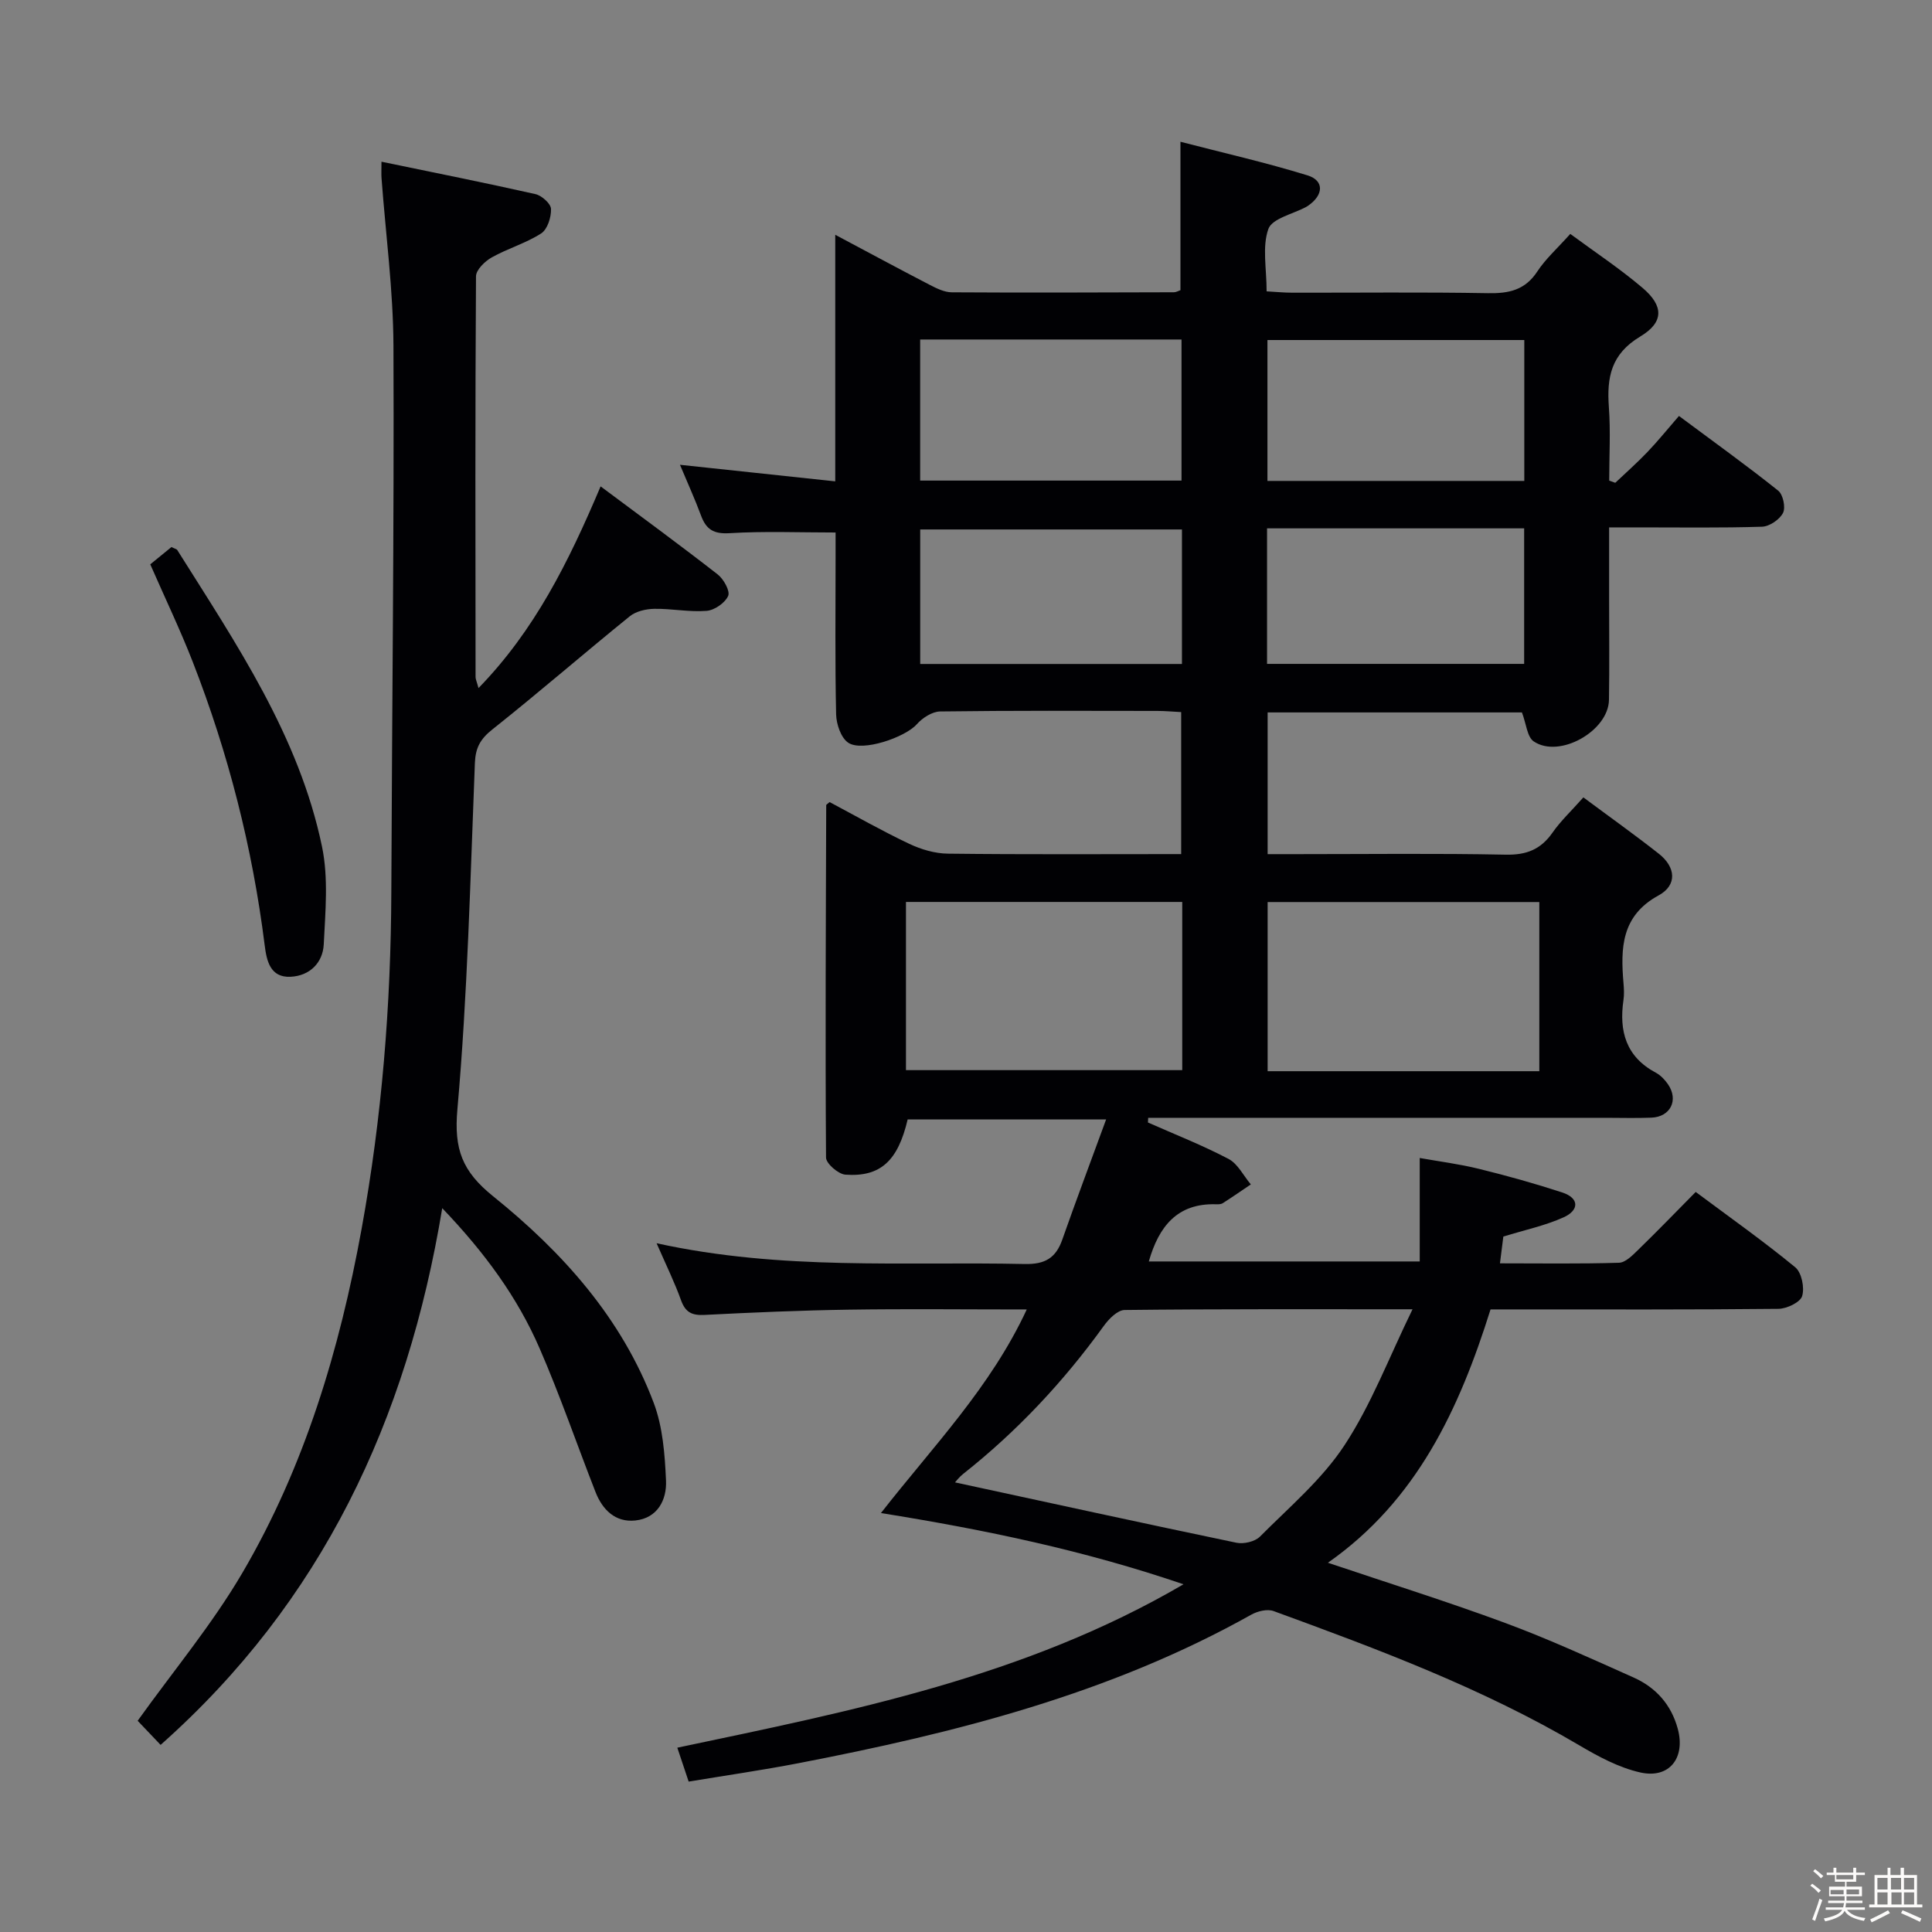 <svg enable-background="new 0 0 400 400" viewBox="0 0 400 400" xmlns="http://www.w3.org/2000/svg"><rect x="0" y="0" width="400" height="400" fill="#808080" stroke="none"/><path d="m374.8 390.4.4-.4c.7.5 1.3 1 1.8 1.4l-.5.5c-.5-.6-1.1-1.1-1.7-1.5zm1 7.3-.6-.3c.5-1.4 1.1-2.8 1.5-4.3.2.1.4.2.6.3-.5 1.3-1 2.8-1.5 4.3zm-.4-10.3.4-.4c.4.3 1 .8 1.7 1.4l-.5.5c-.4-.5-1-1-1.6-1.5zm2.5.3h1.7v-1h.6v1h3.5v-1h.6v1h1.8v.5h-1.8v1.4h-2v1h3.2v2h-3.2v.9h3.3v.5h-3.4c0 .3-.1.6-.1.9h4v.5h-3.7c.7.9 1.9 1.5 3.8 1.7-.1.2-.2.4-.3.6-2.1-.4-3.5-1.1-4-2.1-.4 1-1.8 1.7-4 2.2-.1-.2-.2-.4-.3-.6 2.1-.4 3.4-1 3.8-1.8h-3.4v-.5h3.6c.1-.3.1-.6.2-.9h-3.3v-.5h3.4c0-.3 0-.6 0-.9h-3.2v-2h3.3v-1h-2.1v-1.4h-1.7v-.5zm1.1 3.5v1h2.7c0-.3 0-.4 0-.4 0-.1 0-.2 0-.2 0-.1 0-.2 0-.3h-2.7zm1.2-3v.9h3.5v-.9zm4.7 3h-2.6v.6.4h2.6z" fill="#fcfbfa"/><path d="m393.6 386.7h.6v1.5h2.7v6.1h1.1v.6h-11v-.6h1.1v-6.1h2.7v-1.5h.6v1.5h2.1v-1.5zm-2.7 8.8.4.6c-1.2.6-2.5 1.3-3.8 1.9-.1-.2-.2-.4-.3-.6 1.2-.6 2.5-1.2 3.7-1.9zm-2.2-6.7v2.4h2.1v-2.4zm0 3v2.5h2.1v-2.5zm2.8-3v2.4h2.1v-2.4zm.1 3v2.5h2.1v-2.5h-2.2zm5.9 6.1c-1.4-.7-2.7-1.3-3.9-1.8l.3-.6c1.5.6 2.7 1.2 3.9 1.7zm-1.2-9.1h-2.1v2.4h2.1zm-2.1 3v2.5h2.1v-2.5z" fill="#fcfbfa"/><g fill="#010104"><path d="m135.94 257.4c25.95 5.7 51.13 3.75 76.21 4.3 4.19.09 6.45-1.23 7.79-5.06 2.83-8.06 5.85-16.07 9.07-24.87-14.68 0-27.9 0-41.09 0-2.01 8.57-5.62 11.95-12.89 11.43-1.47-.11-4-2.3-4.01-3.54-.17-24.32-.04-48.65.04-72.97 0-.1.21-.19.7-.63 5.37 2.85 10.82 5.96 16.48 8.64 2.45 1.16 5.31 2.01 8 2.04 15.97.19 31.95.09 48.31.09 0-9.91 0-19.45 0-29.4-1.67-.08-3.28-.24-4.9-.24-15-.02-30-.09-45 .11-1.65.02-3.67 1.33-4.84 2.65-2.39 2.7-11.31 5.8-14.21 3.81-1.5-1.03-2.44-3.83-2.49-5.86-.24-10.83-.11-21.66-.11-32.5 0-1.82 0-3.64 0-5.15-7.52 0-14.76-.3-21.96.14-3.31.2-4.84-.79-5.9-3.65-1.26-3.41-2.78-6.73-4.36-10.51 10.79 1.15 21.18 2.26 32.15 3.43 0-17.45 0-33.84 0-51.05 6.98 3.71 13.22 7.08 19.51 10.34 1.43.74 3.07 1.56 4.61 1.57 15.33.1 30.66.03 46-.01.46 0 .93-.29 1.35-.43 0-9.97 0-19.86 0-30.73 8.86 2.3 17.69 4.3 26.31 6.96 3.49 1.08 3.33 4.05.16 6.25-.14.09-.28.19-.42.27-2.74 1.48-7.08 2.4-7.85 4.58-1.31 3.69-.36 8.17-.36 12.91 1.82.1 3.58.28 5.33.28 13.5.02 27-.14 40.5.1 4.32.08 7.68-.63 10.21-4.49 1.71-2.61 4.13-4.76 6.83-7.78 4.97 3.67 10.2 7.13 14.95 11.16 4.37 3.71 4.51 7.1-.46 10.08-6.07 3.64-6.95 8.46-6.5 14.63.37 5.04.07 10.13.07 15.2.42.15.83.3 1.25.46 2.23-2.11 4.54-4.15 6.65-6.36 2.18-2.28 4.16-4.74 6.54-7.48 7.37 5.49 14.1 10.31 20.55 15.47 1.01.8 1.57 3.49.99 4.61-.7 1.37-2.8 2.8-4.34 2.85-8.49.27-17 .14-25.5.14-1.81 0-3.61 0-6.16 0v14.7c0 7 .08 14-.03 21-.09 6.45-10.27 12.21-15.58 8.61-1.37-.93-1.54-3.65-2.44-6-17.04 0-34.63 0-52.65 0v29.34h6.29c14.33 0 28.67-.18 43 .11 4.3.09 7.26-1.08 9.69-4.56 1.69-2.43 3.9-4.49 6.39-7.3 5.35 3.98 10.6 7.71 15.65 11.69 3.47 2.74 3.83 6.47-.07 8.6-7.75 4.22-7.89 10.92-7.27 18.19.1 1.16.16 2.35-.01 3.5-.94 6.44.53 11.73 6.7 15.02.99.53 1.87 1.46 2.52 2.4 2.24 3.26.52 6.75-3.43 6.91-3.16.13-6.33.03-9.5.03-29.83 0-59.67 0-89.5 0-1.73 0-3.46 0-5.19 0-.02.32-.04.65-.05.97 5.58 2.47 11.29 4.71 16.68 7.54 1.93 1.01 3.1 3.48 4.62 5.28-1.93 1.3-3.84 2.63-5.8 3.88-.39.25-.98.25-1.47.23-7.94-.22-11.78 4.57-13.85 11.84h56.09c0-6.95 0-13.82 0-21.42 3.97.71 8.18 1.24 12.27 2.25 5.79 1.42 11.55 3.03 17.21 4.88 3.66 1.19 3.48 3.71.36 5.13-3.85 1.75-8.09 2.63-12.53 4.01-.16 1.31-.39 3.07-.7 5.54 8.45 0 16.55.13 24.64-.12 1.36-.04 2.83-1.56 3.98-2.68 3.92-3.81 7.72-7.74 11.91-11.98 7.18 5.35 14.09 10.24 20.61 15.6 1.32 1.09 1.96 4.23 1.42 5.97-.4 1.29-3.18 2.61-4.91 2.63-18 .19-36 .12-54 .12-1.82 0-3.64 0-5.6 0-6.47 20.62-15.25 39.55-33.67 52.45 12.62 4.25 24.77 8.05 36.69 12.46 9.02 3.34 17.8 7.37 26.6 11.3 4.6 2.06 7.78 5.59 9.14 10.6 1.64 6.01-1.71 10.41-7.75 9.06-4.41-.99-8.67-3.28-12.63-5.62-20-11.8-41.62-19.88-63.31-27.8-1.29-.47-3.29.02-4.59.74-29.26 16.41-61.25 24.49-93.81 30.77-7.46 1.44-14.98 2.52-22.69 3.8-.81-2.42-1.48-4.41-2.35-7.02 36.03-7.59 71.94-14.62 104.8-33.83-20.53-7.01-40.99-11.28-62.64-14.75 10.82-13.85 22.69-26.01 30.19-42.15-12.63 0-24.71-.14-36.79.04-9.98.15-19.96.58-29.93 1.09-2.54.13-3.92-.49-4.83-2.96-1.33-3.72-3.09-7.3-5.09-11.88zm156.51 13.67c-21.05 0-40.33-.07-59.61.15-1.48.02-3.29 1.87-4.33 3.32-8.32 11.53-17.94 21.8-29.1 30.62-.81.64-1.44 1.49-1.69 1.75 19.44 4.2 38.84 8.45 58.28 12.5 1.5.31 3.82-.23 4.86-1.27 6.06-6.1 12.84-11.82 17.49-18.9 5.55-8.43 9.19-18.11 14.1-28.17zm-47.68-84.33c-19.3 0-38.19 0-57.2 0v34.82h57.2c0-11.67 0-22.95 0-34.82zm73.93 35.04c0-11.85 0-23.26 0-35.02-18.81 0-37.5 0-56.25 0v35.02zm-128.19-151.49v29.21h54.11c0-9.88 0-19.43 0-29.21-18.07 0-35.83 0-54.11 0zm125.08 29.28c0-9.94 0-19.61 0-29.17-17.98 0-35.55 0-53.18 0v29.17zm-70.88 10.05c-18.49 0-36.37 0-54.19 0v27.85h54.19c0-9.44 0-18.54 0-27.85zm17.62-.23v28.06h53.23c0-9.6 0-18.82 0-28.06-17.88 0-35.34 0-53.23 0z"/><path d="m124.35 100.7c8.62 6.43 16.52 12.21 24.23 18.22 1.24.96 2.62 3.45 2.18 4.45-.65 1.46-2.83 2.97-4.46 3.1-3.58.29-7.23-.48-10.84-.42-1.72.03-3.79.5-5.08 1.55-9.55 7.73-18.83 15.79-28.44 23.42-2.48 1.97-3.49 3.77-3.62 6.94-.95 23.92-1.51 47.88-3.62 71.7-.74 8.29 1 12.86 7.39 18.01 14.35 11.55 26.64 25.21 33.27 42.82 1.87 4.98 2.29 10.65 2.53 16.04.18 3.99-1.74 7.78-6.35 8.27-4.14.44-6.82-2.22-8.26-5.93-3.87-9.89-7.32-19.95-11.55-29.68-4.59-10.59-11.35-19.83-20.17-29.05-7.27 43.93-24.92 81.49-58.31 111.12-1.77-1.86-3.46-3.65-4.75-4.99 7.4-10.34 15.44-19.97 21.69-30.64 12.89-22 20.12-46.2 24.67-71.17 4.21-23.1 6.08-46.44 6.16-69.92.14-37.63.59-75.27.44-112.9-.05-11.59-1.61-23.18-2.47-34.77-.06-.79-.01-1.6-.01-3.39 10.96 2.27 21.45 4.36 31.88 6.71 1.31.3 3.19 1.98 3.22 3.07.06 1.72-.74 4.23-2.04 5.07-3.17 2.04-6.94 3.11-10.24 4.97-1.42.8-3.24 2.57-3.25 3.91-.18 27.65-.12 55.31-.09 82.96 0 .46.24.92.61 2.29 11.62-11.95 18.61-26.01 25.28-41.76z"/><path d="m31.11 116.84c1.5-1.23 3-2.45 4.39-3.58.64.33 1.06.4 1.21.63 12.19 19.4 25.2 38.48 29.96 61.4 1.35 6.5.69 13.49.36 20.22-.19 3.81-2.89 6.53-6.87 6.72-4.24.2-4.96-3.34-5.36-6.52-2.53-20.19-7.52-39.75-14.9-58.69-2.59-6.64-5.68-13.08-8.79-20.18z"/></g></svg>